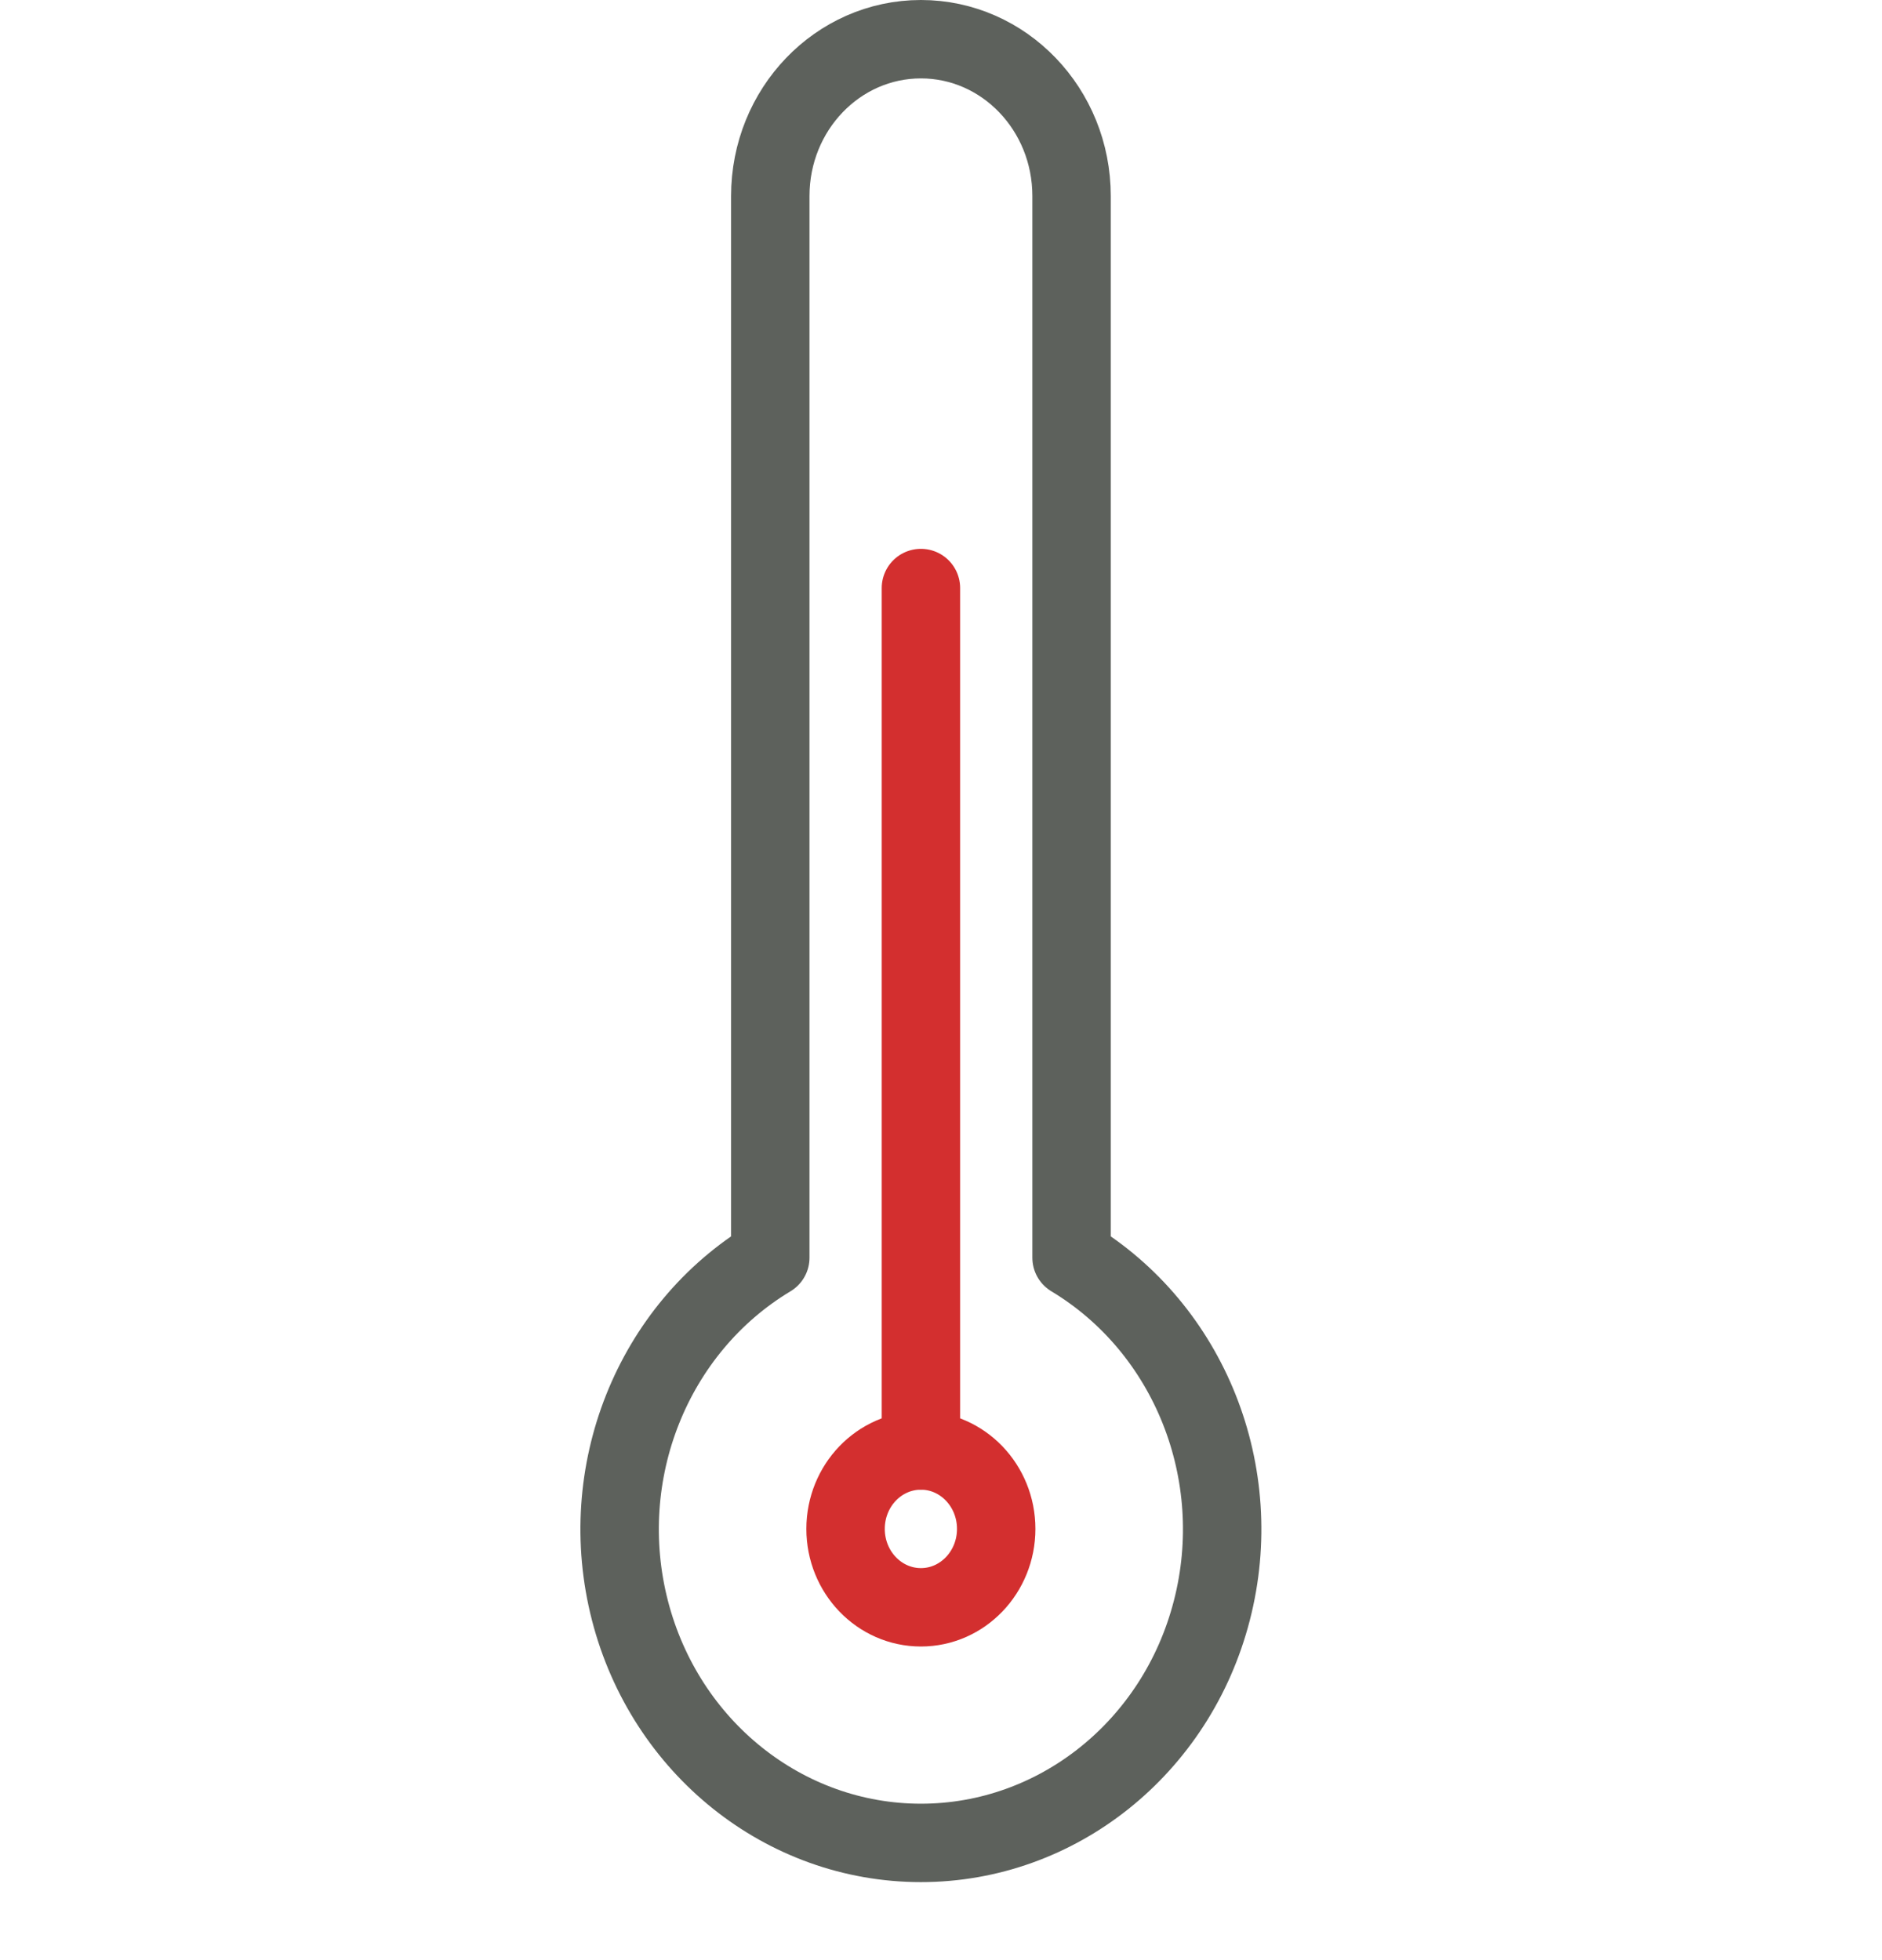 <svg width="24" height="25" viewBox="0 0 24 25" fill="none" xmlns="http://www.w3.org/2000/svg">
    <path fill-rule="evenodd" clip-rule="evenodd" d="M13.665 16.041V2.5C13.665 1.395 12.805 0.5 11.744 0.5C10.683 0.5 9.823 1.395 9.823 2.5V16.041C8.317 16.946 7.583 18.792 8.033 20.54C8.483 22.289 10.005 23.505 11.744 23.505C13.482 23.505 15.005 22.289 15.454 20.54C15.905 18.792 15.17 16.946 13.665 16.041V16.041Z" stroke="#5D615C" stroke-linecap="round" stroke-linejoin="round"/>
    <path fill-rule="evenodd" clip-rule="evenodd" d="M11.744 20.5C12.274 20.5 12.704 20.052 12.704 19.5C12.704 18.948 12.274 18.5 11.744 18.5C11.213 18.5 10.783 18.948 10.783 19.5C10.783 20.052 11.213 20.5 11.744 20.5Z" stroke="#D32F2F" stroke-linecap="round" stroke-linejoin="round"/>
    <path d="M11.744 18.5V7.5" stroke="#D32F2F" stroke-linecap="round" stroke-linejoin="round"/>
</svg>
